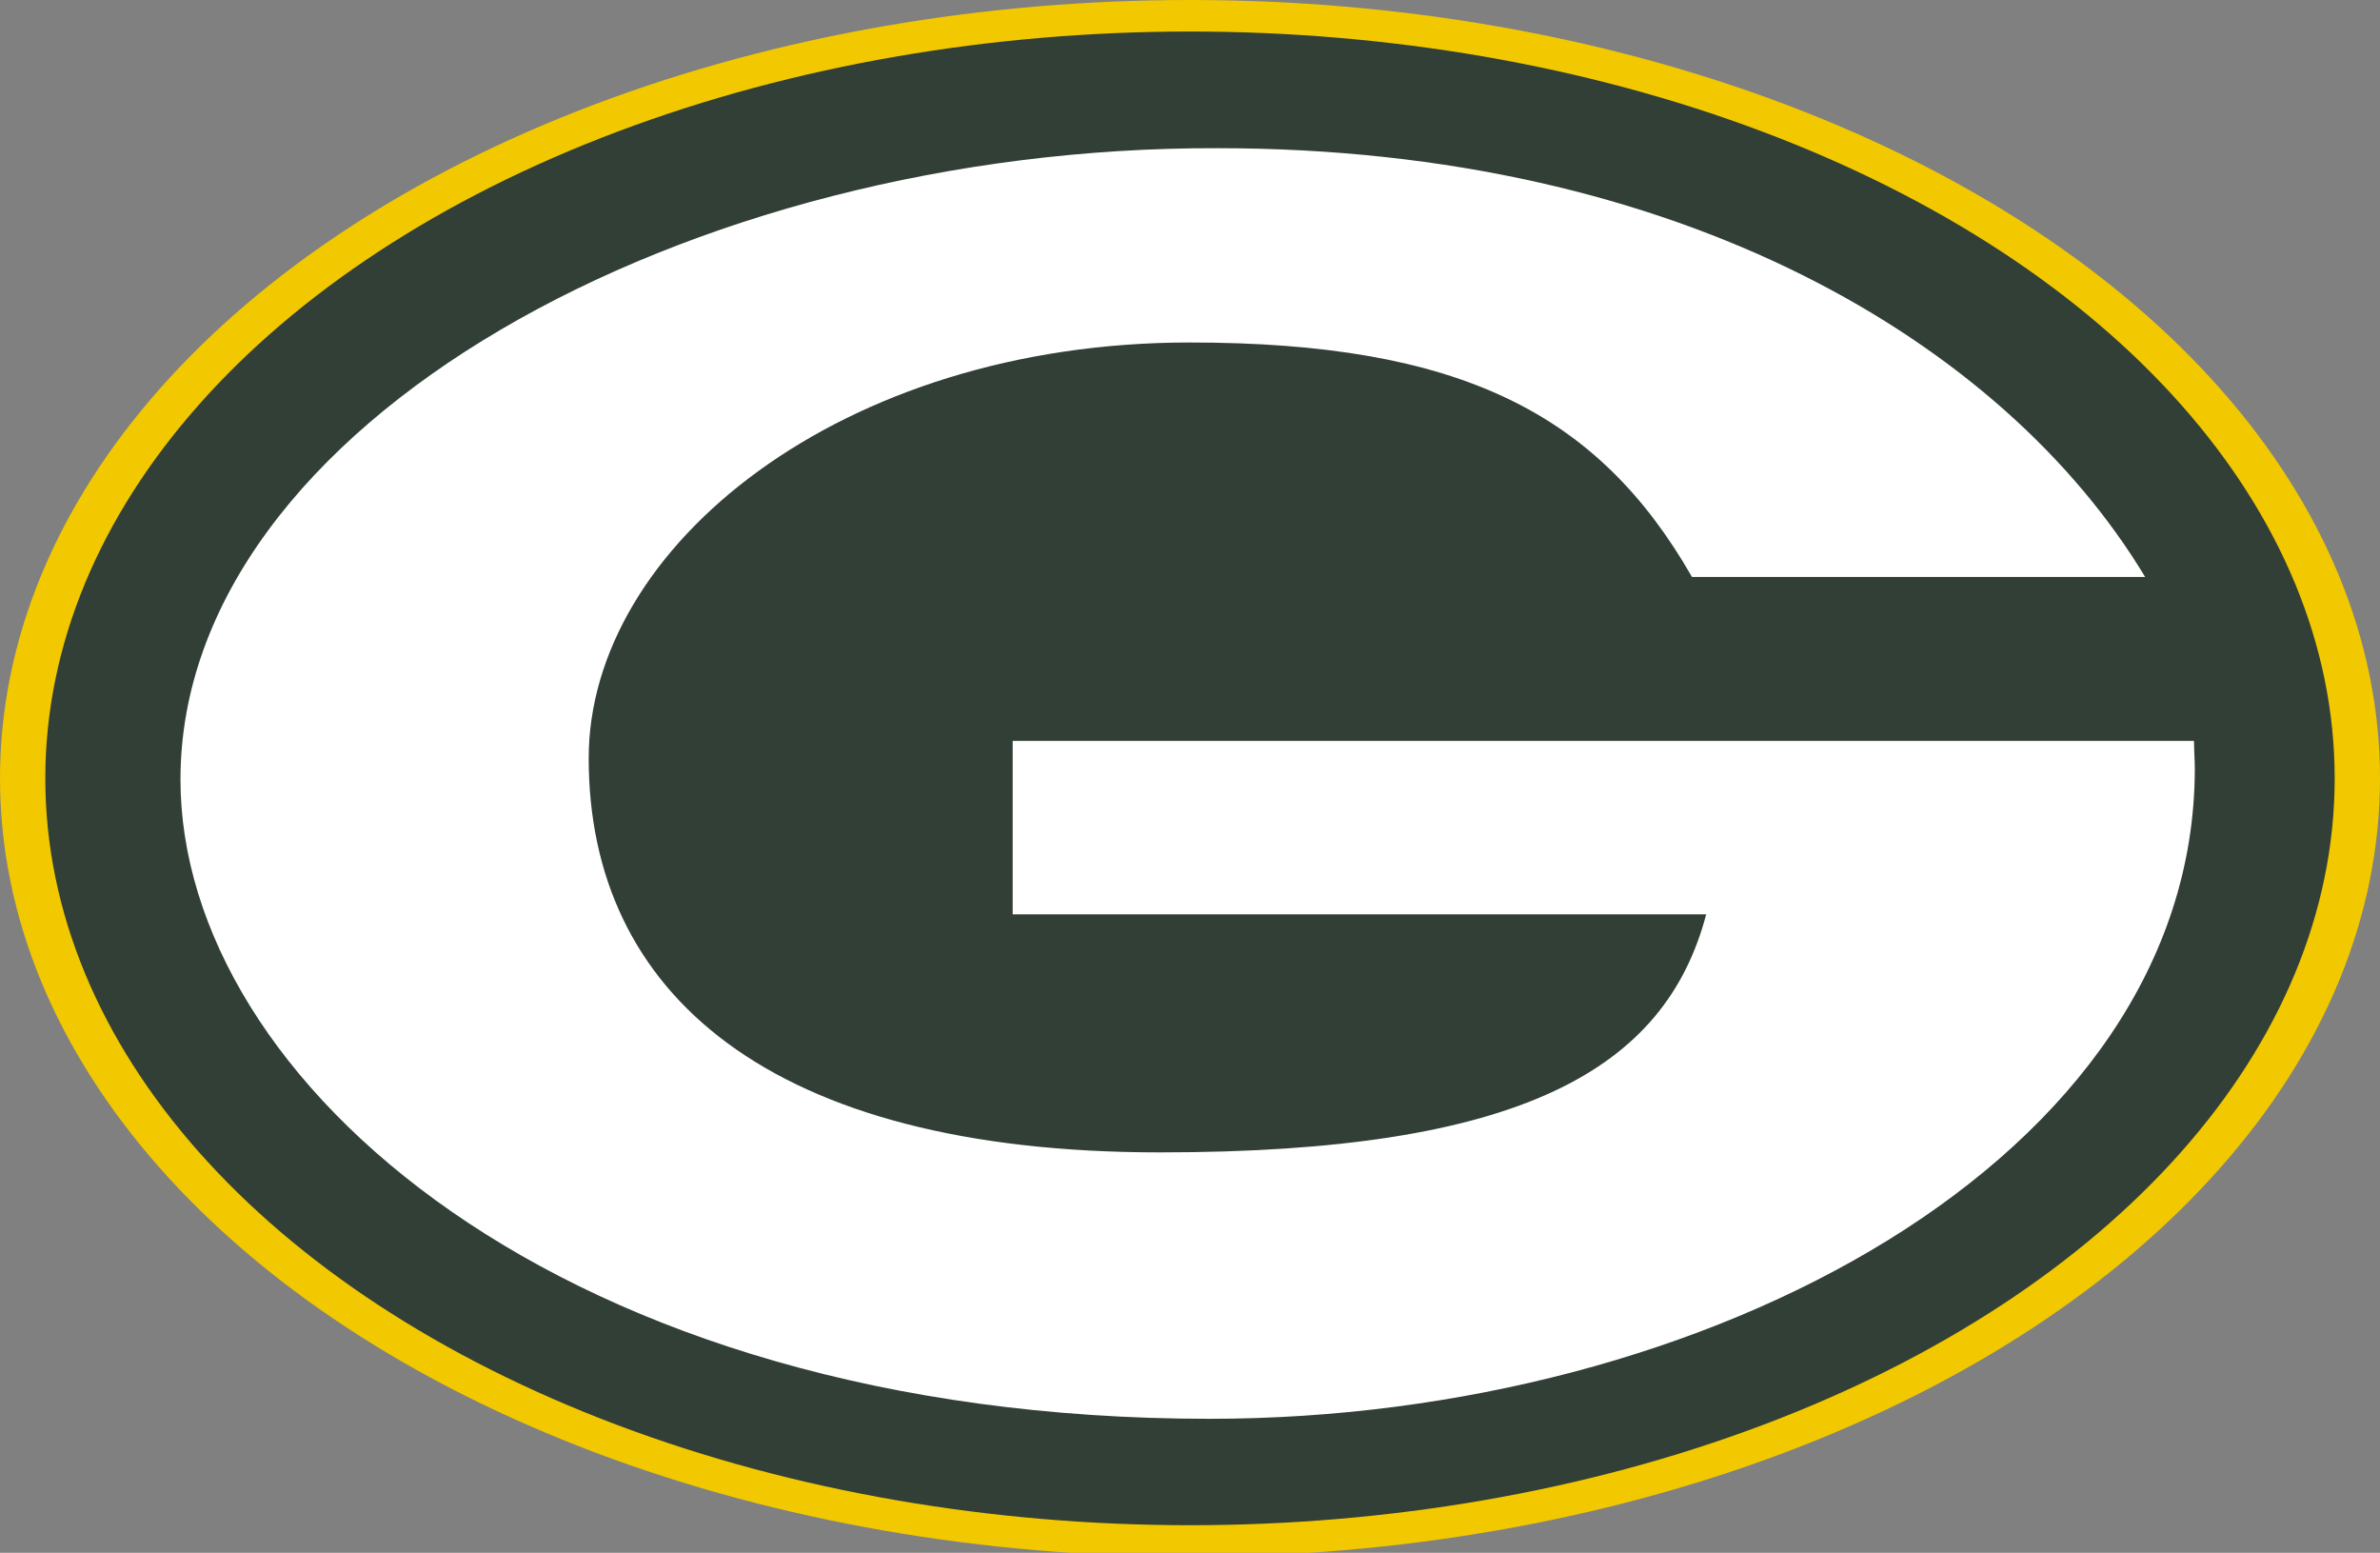 <?xml version="1.0" encoding="utf-8"?>
<svg xmlns="http://www.w3.org/2000/svg" version="1.0" width="302" height="197">
<rect width="100%" height="100%" fill="#808080" stroke="none"/>
<ellipse cx="151" cy="98.75" rx="151" ry="98.75" fill="#f2c800"/>
<ellipse cx="151" cy="98.75" rx="145.25" ry="94.75" fill="#313f36"/>
<path fill="#FFFFFF" d="M216.5,116h-88V94h149.9c0,1.3,0.1,2.3,0.1,3.6C278.4,147,216.5,180,153.5,180 c-82.3,0-130.6-43-130.6-81.1c0-45.2,64.5-80.3,131.6-80.1c58.7,0,99.8,24.7,117.7,54.4h-57.5 c-11.9-20.75-29.4-29.75-63.75-29.75c-44.25,0-76.25,25.917-76.25,52.75c0,29.8,22.9,50,72.5,50 C193,146.2,211.3,135.7,216.5,116z"/>
</svg>